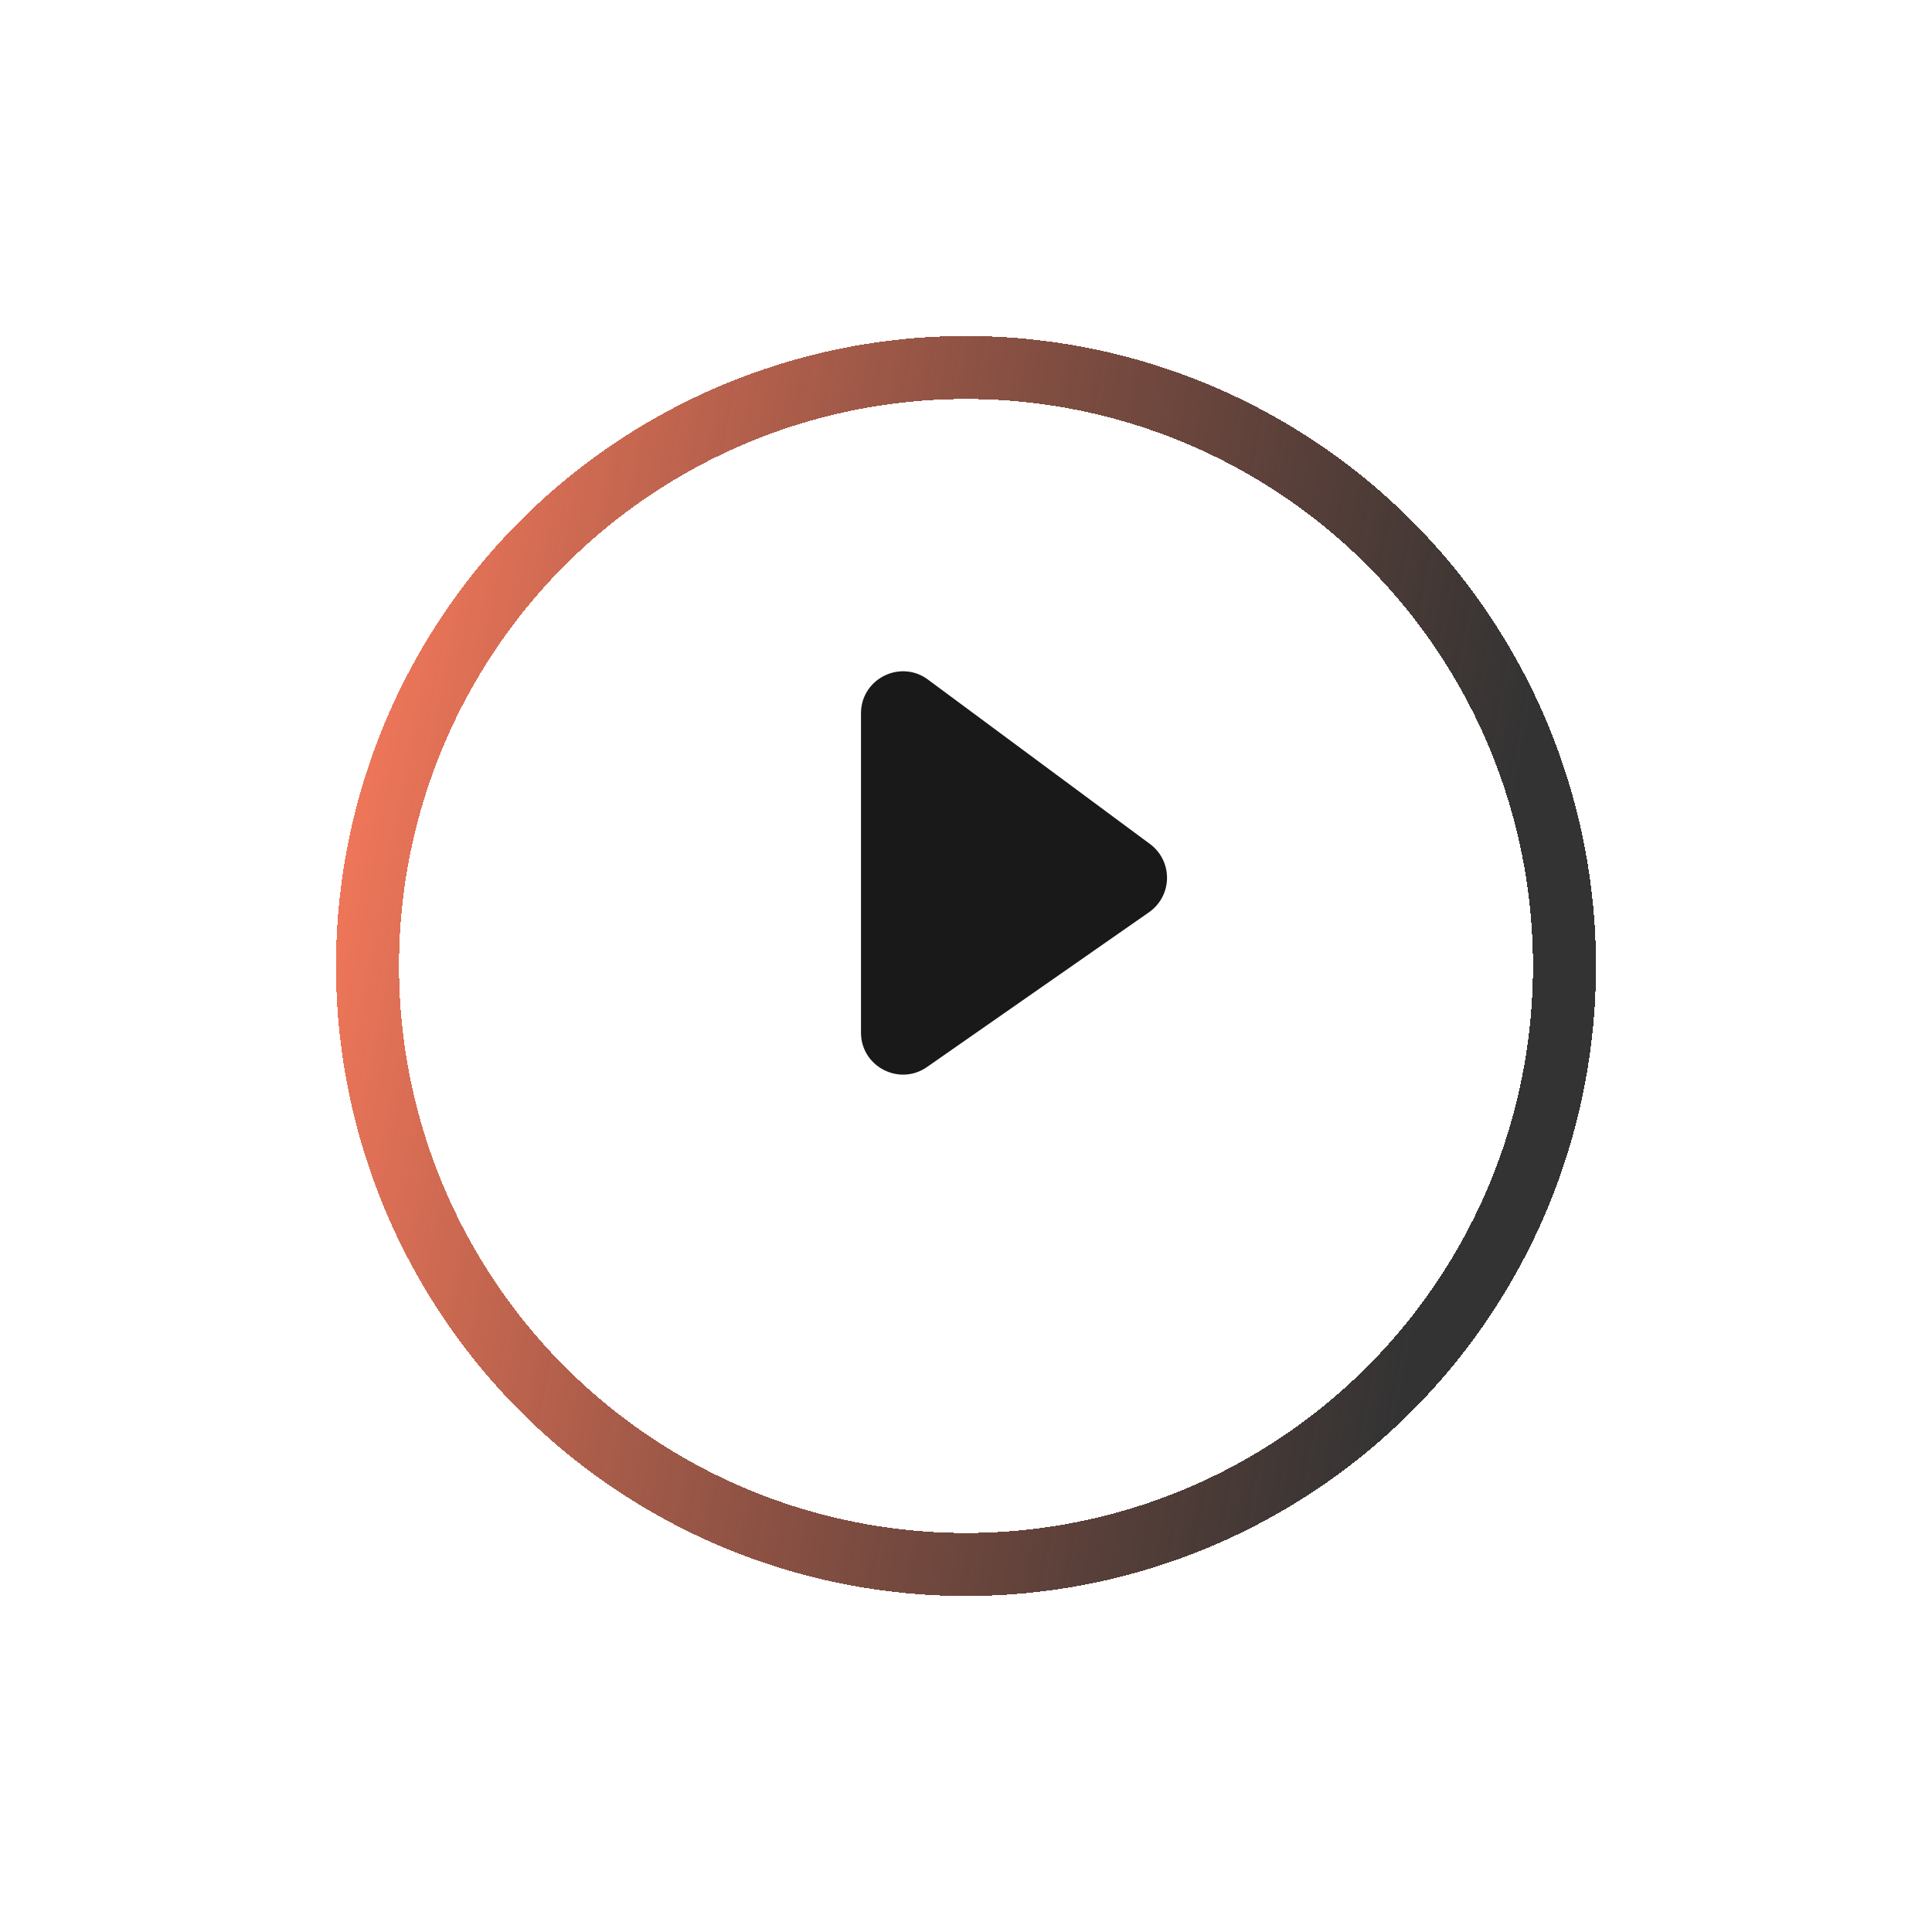<svg width="92" height="92" fill="none" xmlns="http://www.w3.org/2000/svg"><g filter="url(#a)" shape-rendering="crispEdges"><circle cx="46" cy="42" r="30" fill="#fff" fill-opacity=".2"/><circle cx="46" cy="42" r="28.5" stroke="url(#b)" stroke-width="3"/></g><path d="M41 49.168V33.97c0-1.643 1.87-2.585 3.19-1.608l10.573 7.83a2 2 0 0 1-.047 3.248l-10.572 7.37c-1.326.924-3.144-.025-3.144-1.64Z" fill="#000" fill-opacity=".9"/><defs><linearGradient id="b" x1="12.923" y1="36.231" x2="69.846" y2="47" gradientUnits="userSpaceOnUse"><stop stop-color="#FE7C5D"/><stop offset="1" stop-opacity=".8"/></linearGradient><filter id="a" x="0" y="0" width="92" height="92" filterUnits="userSpaceOnUse" color-interpolation-filters="sRGB"><feFlood flood-opacity="0" result="BackgroundImageFix"/><feColorMatrix in="SourceAlpha" values="0 0 0 0 0 0 0 0 0 0 0 0 0 0 0 0 0 0 127 0" result="hardAlpha"/><feOffset dy="4"/><feGaussianBlur stdDeviation="8"/><feComposite in2="hardAlpha" operator="out"/><feColorMatrix values="0 0 0 0 0 0 0 0 0 0 0 0 0 0 0 0 0 0 0.1 0"/><feBlend in2="BackgroundImageFix" result="effect1_dropShadow_2_252"/><feBlend in="SourceGraphic" in2="effect1_dropShadow_2_252" result="shape"/></filter></defs></svg>